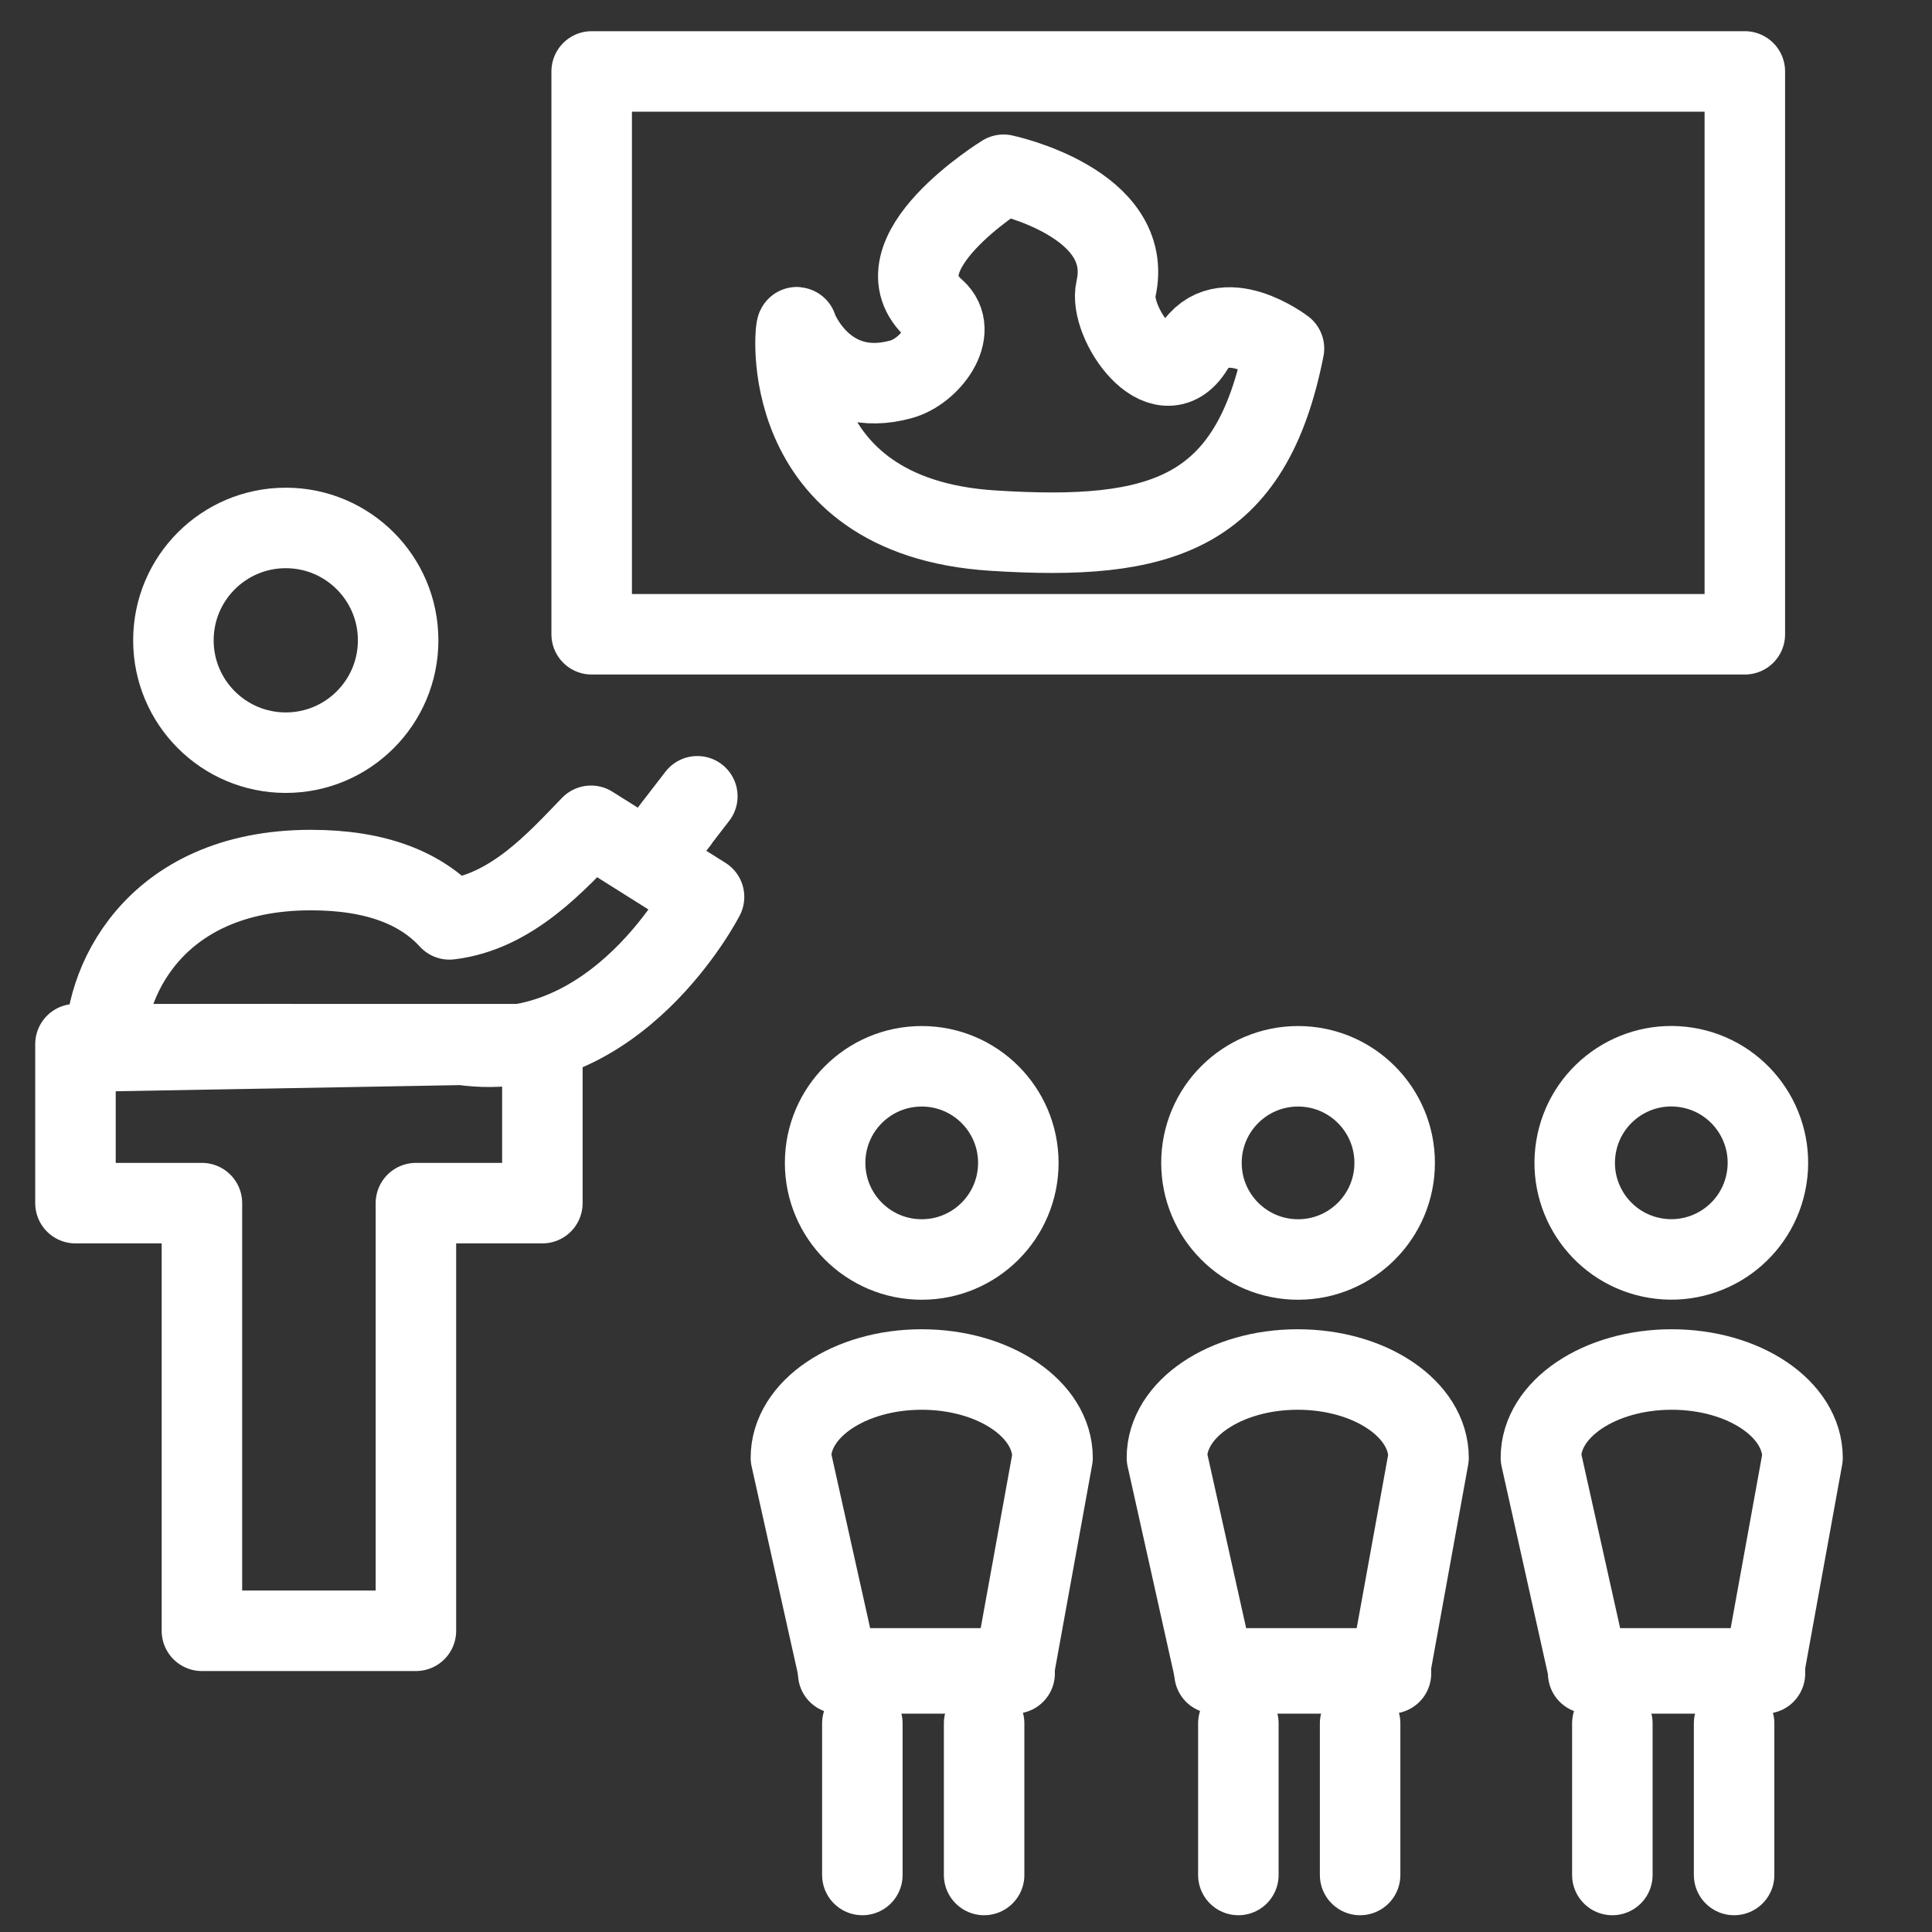 <?xml version="1.0" encoding="utf-8"?>
<!-- Generator: Adobe Illustrator 28.2.0, SVG Export Plug-In . SVG Version: 6.00 Build 0)  -->
<svg version="1.1" id="Ebene_1" xmlns="http://www.w3.org/2000/svg" xmlns:xlink="http://www.w3.org/1999/xlink" x="0px" y="0px"
	 viewBox="0 0 576 576" style="enable-background:new 0 0 576 576;" xml:space="preserve">
<rect x="0" y="0" width="576" height="576" fill="#333333" stroke="none"/>
<style type="text/css">
	.st0{fill:none;stroke:#FFFFFF;stroke-width:24;stroke-linecap:round;stroke-linejoin:round;stroke-miterlimit:10;}
	.st1{fill:none;stroke:#FFFFFF;stroke-width:24;stroke-linejoin:round;stroke-miterlimit:10;}
</style>
<g id="Raster">
	<circle class="st0" cx="85.2" cy="190.9" r="33.5"/>
	<circle class="st0" cx="274.8" cy="346.7" r="28.8"/>
	<circle class="st0" cx="387" cy="346.7" r="28.8"/>
	
		<ellipse transform="matrix(0.16 -0.987 0.987 0.16 76.342 783.129)" class="st0" cx="498.4" cy="346.7" rx="28.8" ry="28.8"/>
</g>
<g id="Gedenken">
</g>
<g id="Erfolgsgeste">
</g>
<g>
	<line class="st1" x1="85" y1="249.9" x2="85" y2="260.2"/>
	<line class="st1" x1="99.6" y1="250" x2="99.5" y2="259.8"/>
</g>
<g>
	<g>
		<path class="st0" d="M176.2,246.2c-10,10.3-23.5,25.7-42.2,27.9c-8.4-9.2-21.7-14.7-41.3-14.7c-47.7,0-62.4,35-61.2,54l106.2-1.9
			c46.3,6.5,72.2-44.1,72.2-44.1L176.2,246.2z"/>
	</g>
</g>
<line class="st0" x1="85" y1="311.3" x2="60.2" y2="311.4"/>
<rect x="176.4" y="21.3" class="st0" width="343.8" height="167.8"/>
<g>
	<g>
		<polygon class="st0" points="161.7,311.3 22.5,311.3 22.5,358.7 60.2,358.7 60.2,486.2 124,486.2 124,358.7 161.7,358.7 		"/>
	</g>
</g>
<g>
	<path class="st0" d="M313.8,434.6c0-14.5-17.4-26.3-39-26.3s-39,11.8-39,26.3l14,62.8h52.6L313.8,434.6z"/>
	<line class="st0" x1="249.9" y1="498.9" x2="302.5" y2="498.9"/>
	<line class="st0" x1="257.1" y1="513.8" x2="257.1" y2="559"/>
	<line class="st0" x1="293.4" y1="513.8" x2="293.4" y2="559"/>
</g>
<g>
	<path class="st0" d="M425.9,434.6c0-14.5-17.4-26.3-39-26.3s-39,11.8-39,26.3l14,62.8h52.6L425.9,434.6z"/>
	<line class="st0" x1="362.1" y1="498.9" x2="414.7" y2="498.9"/>
	<line class="st0" x1="369.2" y1="513.8" x2="369.2" y2="559"/>
	<line class="st0" x1="405.5" y1="513.8" x2="405.5" y2="559"/>
</g>
<g>
	<line class="st0" x1="473.5" y1="498.9" x2="526.2" y2="498.9"/>
	<g>
		<path class="st0" d="M537.4,434.6c0-14.5-17.4-26.3-39-26.3s-39,11.8-39,26.3l14,62.8H526L537.4,434.6z"/>
		<line class="st0" x1="480.7" y1="513.8" x2="480.7" y2="559"/>
		<line class="st0" x1="517" y1="513.8" x2="517" y2="559"/>
	</g>
</g>
<path class="st0" d="M207.9,237.4c-13.3,17.2-5.7,7.5-5.7,7.5"/>
<path class="st0" d="M299.2,52.1c0,0-39,24-20.4,40.2c7.4,6.5-1.6,18.5-10.2,20.8c-21.8,6-30.5-13.6-31-15.5s-7.3,56.5,58.5,60.6
	c50.2,3.2,76.9-4.7,86.7-54.3c0,0-18.5-14.1-27.1,0c-9.4,15.3-25.3-7.9-23-17.7C338.6,60.4,299.2,52.1,299.2,52.1z"/>
<g id="Veranstaltung">
</g>
<g id="Befragung">
</g>
<g id="Kompromis">
</g>
<g id="Kommunikation_00000148621349926615277130000004128927954781058462_">
</g>
</svg>
